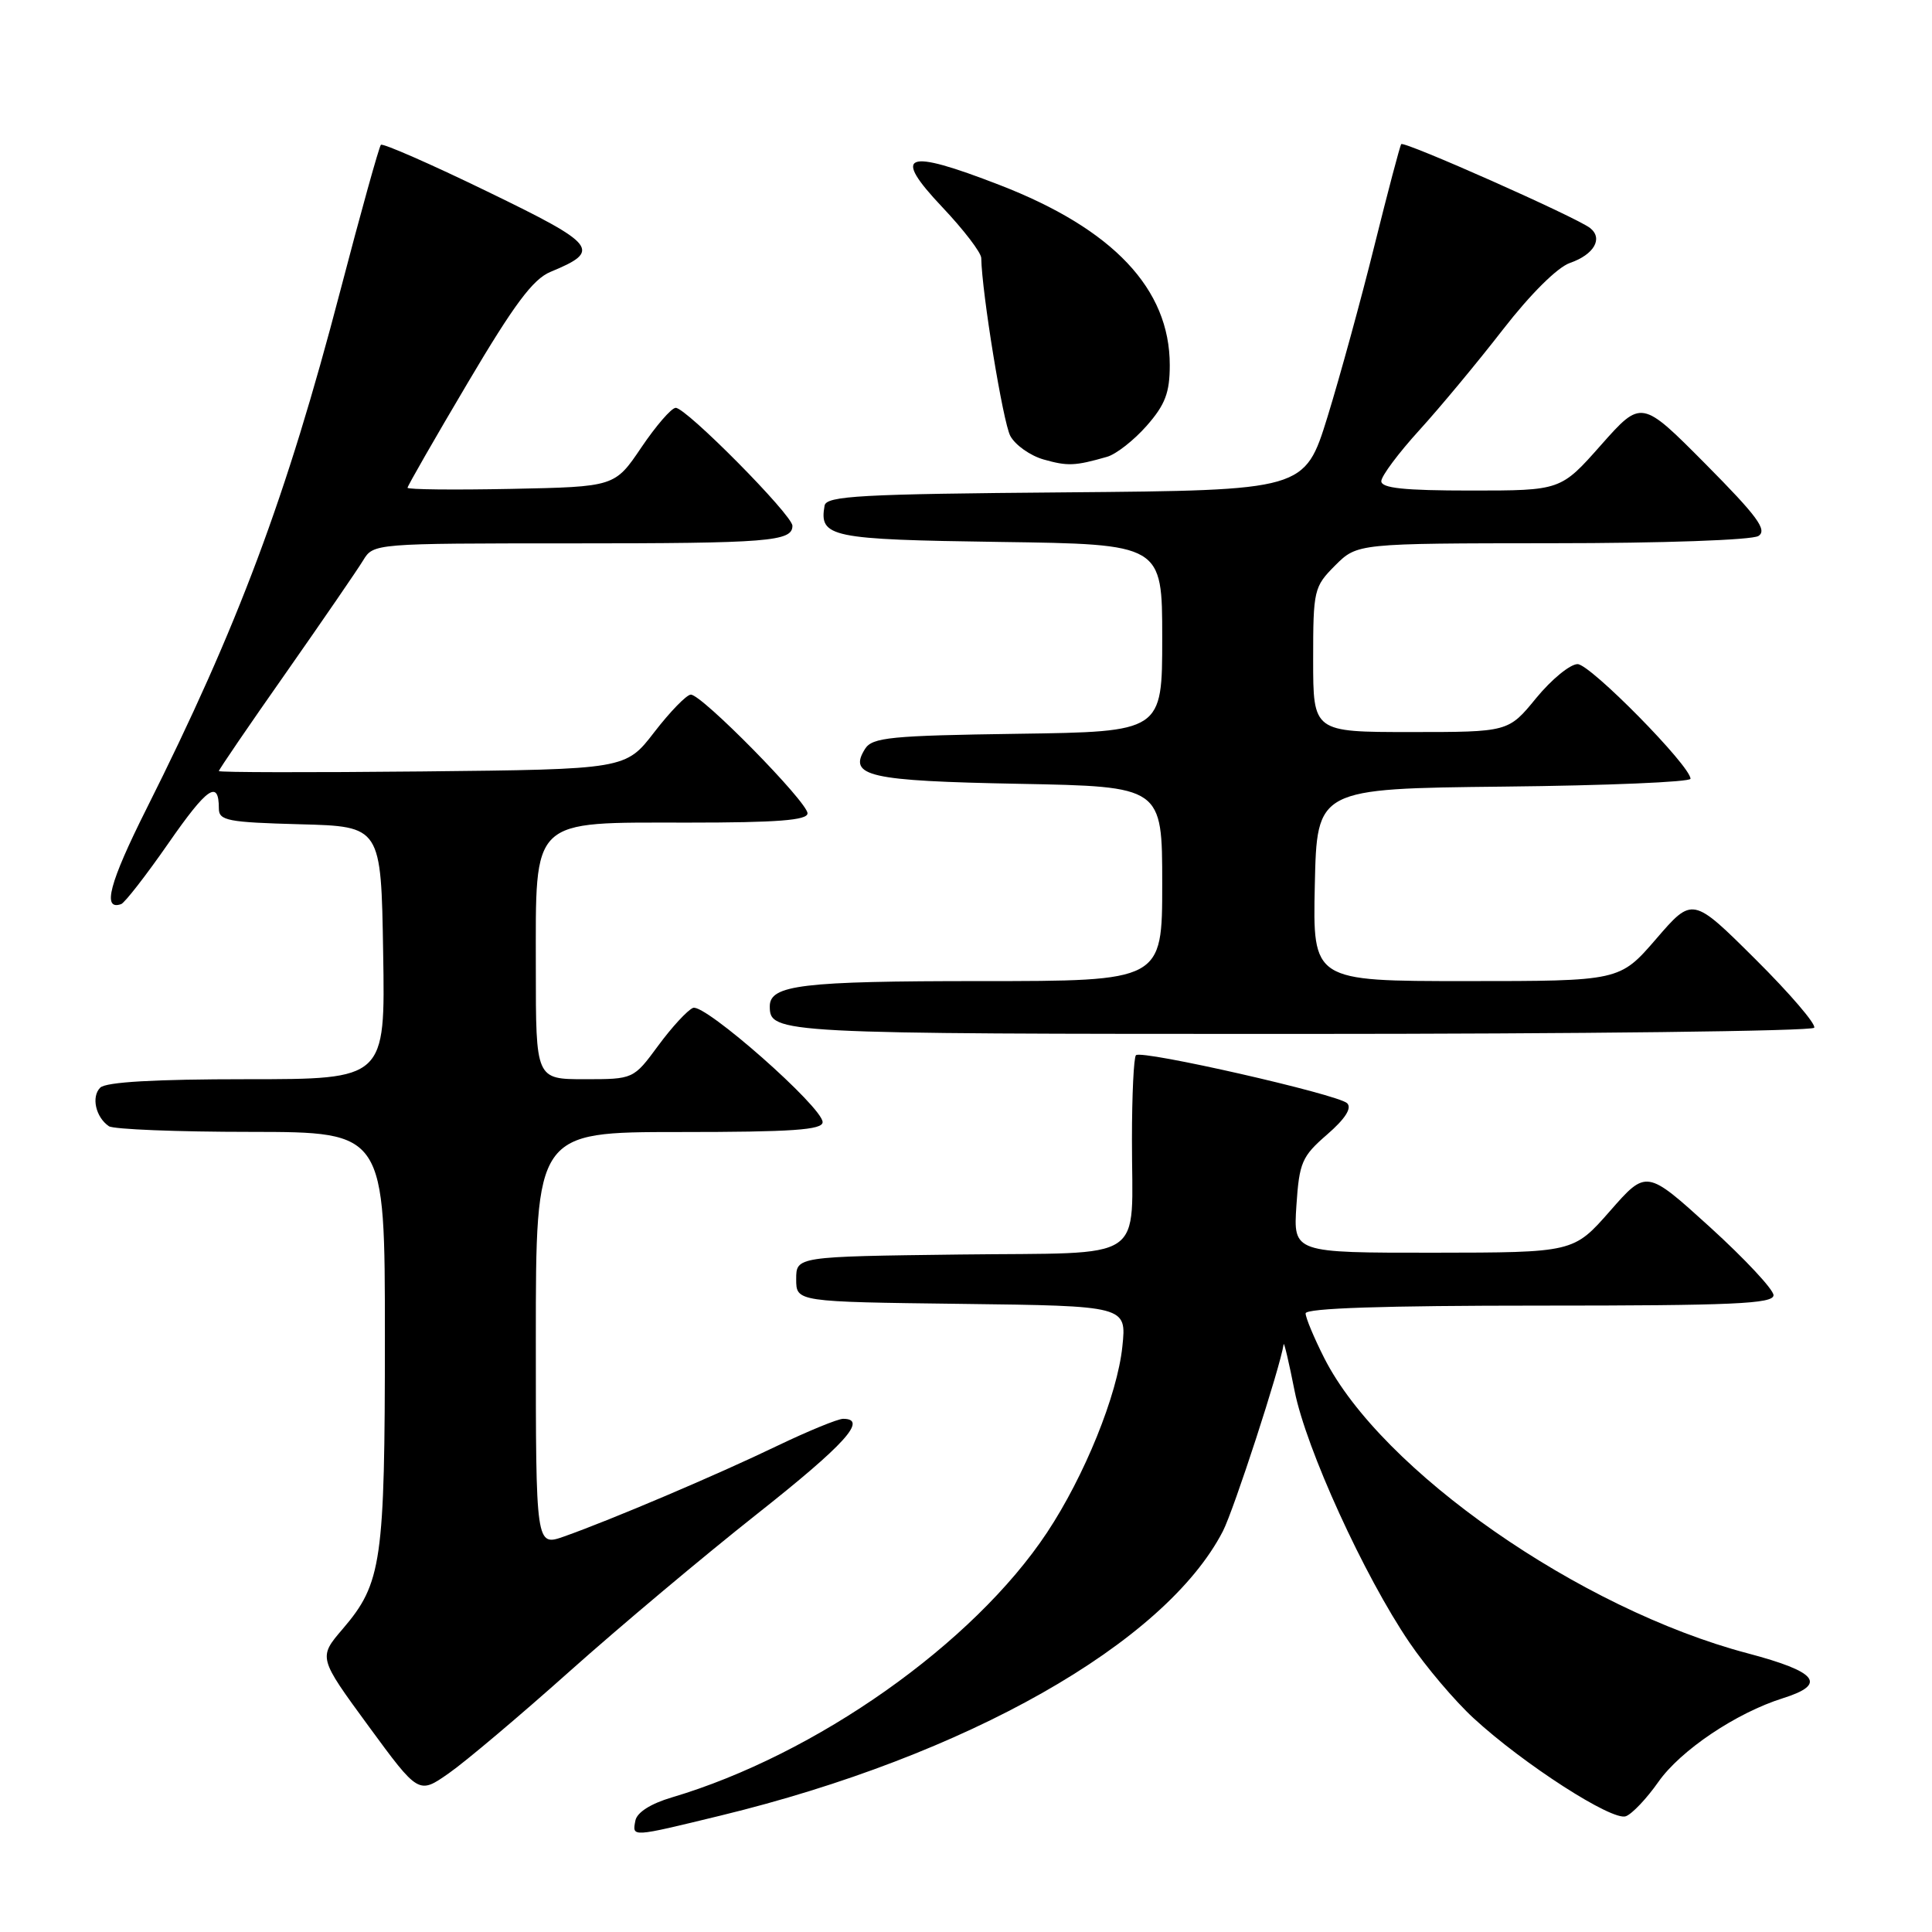 <?xml version="1.0" encoding="UTF-8" standalone="no"?>
<!DOCTYPE svg PUBLIC "-//W3C//DTD SVG 1.1//EN" "http://www.w3.org/Graphics/SVG/1.1/DTD/svg11.dtd" >
<svg xmlns="http://www.w3.org/2000/svg" xmlns:xlink="http://www.w3.org/1999/xlink" version="1.1" viewBox="0 0 256 256">
 <g >
 <path fill="currentColor"
d=" M 95.50 240.57 C 128.01 232.67 154.38 217.73 162.04 202.89 C 163.49 200.07 169.63 181.21 170.09 178.12 C 170.15 177.78 170.80 180.56 171.54 184.30 C 173.06 191.95 180.74 208.79 186.75 217.63 C 188.94 220.86 192.77 225.38 195.26 227.67 C 201.86 233.75 213.66 241.35 215.44 240.66 C 216.28 240.34 218.21 238.30 219.73 236.13 C 222.67 231.93 230.05 226.97 236.25 225.02 C 242.14 223.17 240.85 221.53 231.56 219.07 C 209.31 213.19 183.03 194.87 175.47 179.95 C 174.11 177.26 173.00 174.60 173.00 174.03 C 173.00 173.34 183.34 173.00 204.00 173.00 C 229.66 173.00 235.00 172.76 235.00 171.62 C 235.00 170.87 231.21 166.81 226.58 162.60 C 218.16 154.96 218.16 154.96 213.33 160.47 C 208.50 165.97 208.50 165.97 189.94 165.99 C 171.37 166.00 171.37 166.00 171.78 159.75 C 172.16 154.03 172.50 153.23 175.85 150.33 C 178.26 148.24 179.16 146.82 178.50 146.18 C 177.29 145.01 151.25 139.08 150.52 139.82 C 150.23 140.10 149.99 145.10 149.99 150.92 C 149.96 167.59 152.46 165.92 127.14 166.23 C 105.50 166.50 105.50 166.50 105.50 169.50 C 105.50 172.50 105.50 172.50 127.39 172.77 C 149.28 173.04 149.28 173.04 148.72 178.41 C 148.06 184.84 143.70 195.59 138.73 203.08 C 128.97 217.80 108.13 232.50 89.01 238.17 C 86.21 239.00 84.39 240.16 84.19 241.25 C 83.77 243.46 83.56 243.47 95.50 240.57 Z  M 75.50 221.44 C 82.10 215.55 93.24 206.20 100.25 200.66 C 111.98 191.39 115.05 188.00 111.72 188.00 C 111.02 188.00 107.08 189.62 102.97 191.59 C 95.05 195.41 81.00 201.38 74.75 203.59 C 71.00 204.91 71.00 204.91 71.00 177.46 C 71.00 150.00 71.00 150.00 90.00 150.00 C 104.99 150.00 109.00 149.72 109.00 148.69 C 109.00 146.70 93.36 132.92 91.83 133.55 C 91.10 133.85 89.02 136.10 87.22 138.55 C 83.94 143.00 83.94 143.00 77.47 143.00 C 71.00 143.00 71.00 143.00 71.00 128.31 C 71.00 108.17 70.13 109.00 91.17 109.00 C 103.01 109.00 107.00 108.69 107.00 107.77 C 107.00 106.27 92.95 91.98 91.53 92.04 C 90.96 92.07 88.79 94.30 86.70 97.01 C 82.90 101.94 82.90 101.94 55.95 102.22 C 41.13 102.37 29.00 102.35 29.00 102.17 C 29.00 101.98 32.99 96.13 37.88 89.17 C 42.76 82.20 47.37 75.49 48.12 74.25 C 49.48 72.01 49.58 72.00 75.66 72.00 C 101.88 72.00 105.00 71.75 105.00 69.67 C 105.00 68.24 90.89 53.99 89.53 54.04 C 88.96 54.06 86.92 56.42 84.98 59.29 C 81.46 64.50 81.46 64.50 67.73 64.78 C 60.18 64.93 54.00 64.87 54.00 64.63 C 54.00 64.40 57.58 58.15 61.97 50.74 C 68.12 40.34 70.62 36.99 72.93 36.03 C 79.75 33.21 79.16 32.45 64.58 25.38 C 57.07 21.73 50.72 18.95 50.47 19.19 C 50.23 19.44 47.80 28.16 45.08 38.57 C 37.94 65.89 31.55 82.96 19.39 107.21 C 14.49 116.98 13.51 120.69 16.05 119.80 C 16.52 119.64 19.34 116.02 22.30 111.76 C 27.47 104.31 29.00 103.26 29.00 107.13 C 29.00 108.74 30.17 108.96 39.75 109.22 C 50.50 109.50 50.50 109.50 50.77 126.25 C 51.05 143.00 51.05 143.00 32.72 143.00 C 20.51 143.00 14.03 143.37 13.28 144.12 C 12.07 145.33 12.68 148.04 14.43 149.23 C 15.02 149.64 23.49 149.98 33.25 149.98 C 51.00 150.00 51.00 150.00 51.00 177.13 C 51.00 206.95 50.59 209.78 45.43 215.82 C 42.17 219.62 42.17 219.62 48.82 228.70 C 55.47 237.77 55.47 237.77 59.48 234.96 C 61.69 233.42 68.90 227.33 75.50 221.44 Z  M 240.39 136.18 C 240.67 135.73 237.16 131.63 232.59 127.09 C 224.27 118.82 224.27 118.82 219.45 124.41 C 214.62 130.00 214.62 130.00 194.28 130.00 C 173.94 130.00 173.94 130.00 174.22 117.25 C 174.50 104.50 174.50 104.50 199.25 104.23 C 212.86 104.09 224.00 103.62 224.00 103.19 C 224.00 101.49 210.72 88.00 209.04 88.00 C 208.05 88.00 205.58 90.03 203.55 92.50 C 199.87 97.00 199.87 97.00 186.93 97.00 C 174.00 97.00 174.00 97.00 174.00 87.42 C 174.00 78.17 174.10 77.75 176.92 74.92 C 179.85 72.00 179.85 72.00 205.67 71.98 C 220.32 71.98 232.15 71.56 233.00 71.02 C 234.21 70.24 232.87 68.42 226.00 61.49 C 217.50 52.93 217.50 52.93 212.15 58.96 C 206.81 65.00 206.81 65.00 194.90 65.00 C 186.03 65.00 183.01 64.68 183.03 63.75 C 183.05 63.06 185.32 60.02 188.07 57.00 C 190.82 53.98 195.81 47.97 199.15 43.66 C 202.79 38.97 206.36 35.42 208.03 34.84 C 211.23 33.73 212.45 31.59 210.69 30.21 C 208.88 28.79 186.02 18.64 185.67 19.10 C 185.50 19.32 183.91 25.35 182.13 32.50 C 180.36 39.65 177.55 49.88 175.90 55.24 C 172.88 64.97 172.88 64.97 141.20 65.24 C 113.97 65.46 109.49 65.71 109.26 67.00 C 108.53 71.19 109.97 71.49 132.46 71.81 C 154.00 72.11 154.00 72.11 154.00 84.53 C 154.00 96.96 154.00 96.96 134.86 97.23 C 118.01 97.47 115.59 97.71 114.63 99.22 C 112.34 102.86 115.08 103.48 135.05 103.86 C 154.00 104.22 154.00 104.22 154.00 117.11 C 154.00 130.00 154.00 130.00 129.93 130.00 C 106.27 130.00 102.00 130.51 102.00 133.34 C 102.00 136.95 102.93 137.00 172.14 137.00 C 209.40 137.00 240.11 136.63 240.39 136.18 Z  M 146.69 60.53 C 147.89 60.19 150.25 58.34 151.94 56.42 C 154.40 53.62 155.00 52.03 155.00 48.37 C 155.00 38.28 147.50 30.34 132.47 24.52 C 119.88 19.64 118.12 20.32 124.87 27.46 C 127.69 30.44 130.01 33.47 130.02 34.19 C 130.10 38.79 132.90 55.94 133.87 57.76 C 134.52 58.97 136.50 60.37 138.27 60.88 C 141.47 61.79 142.44 61.75 146.69 60.53 Z "/>
</g>
</svg>